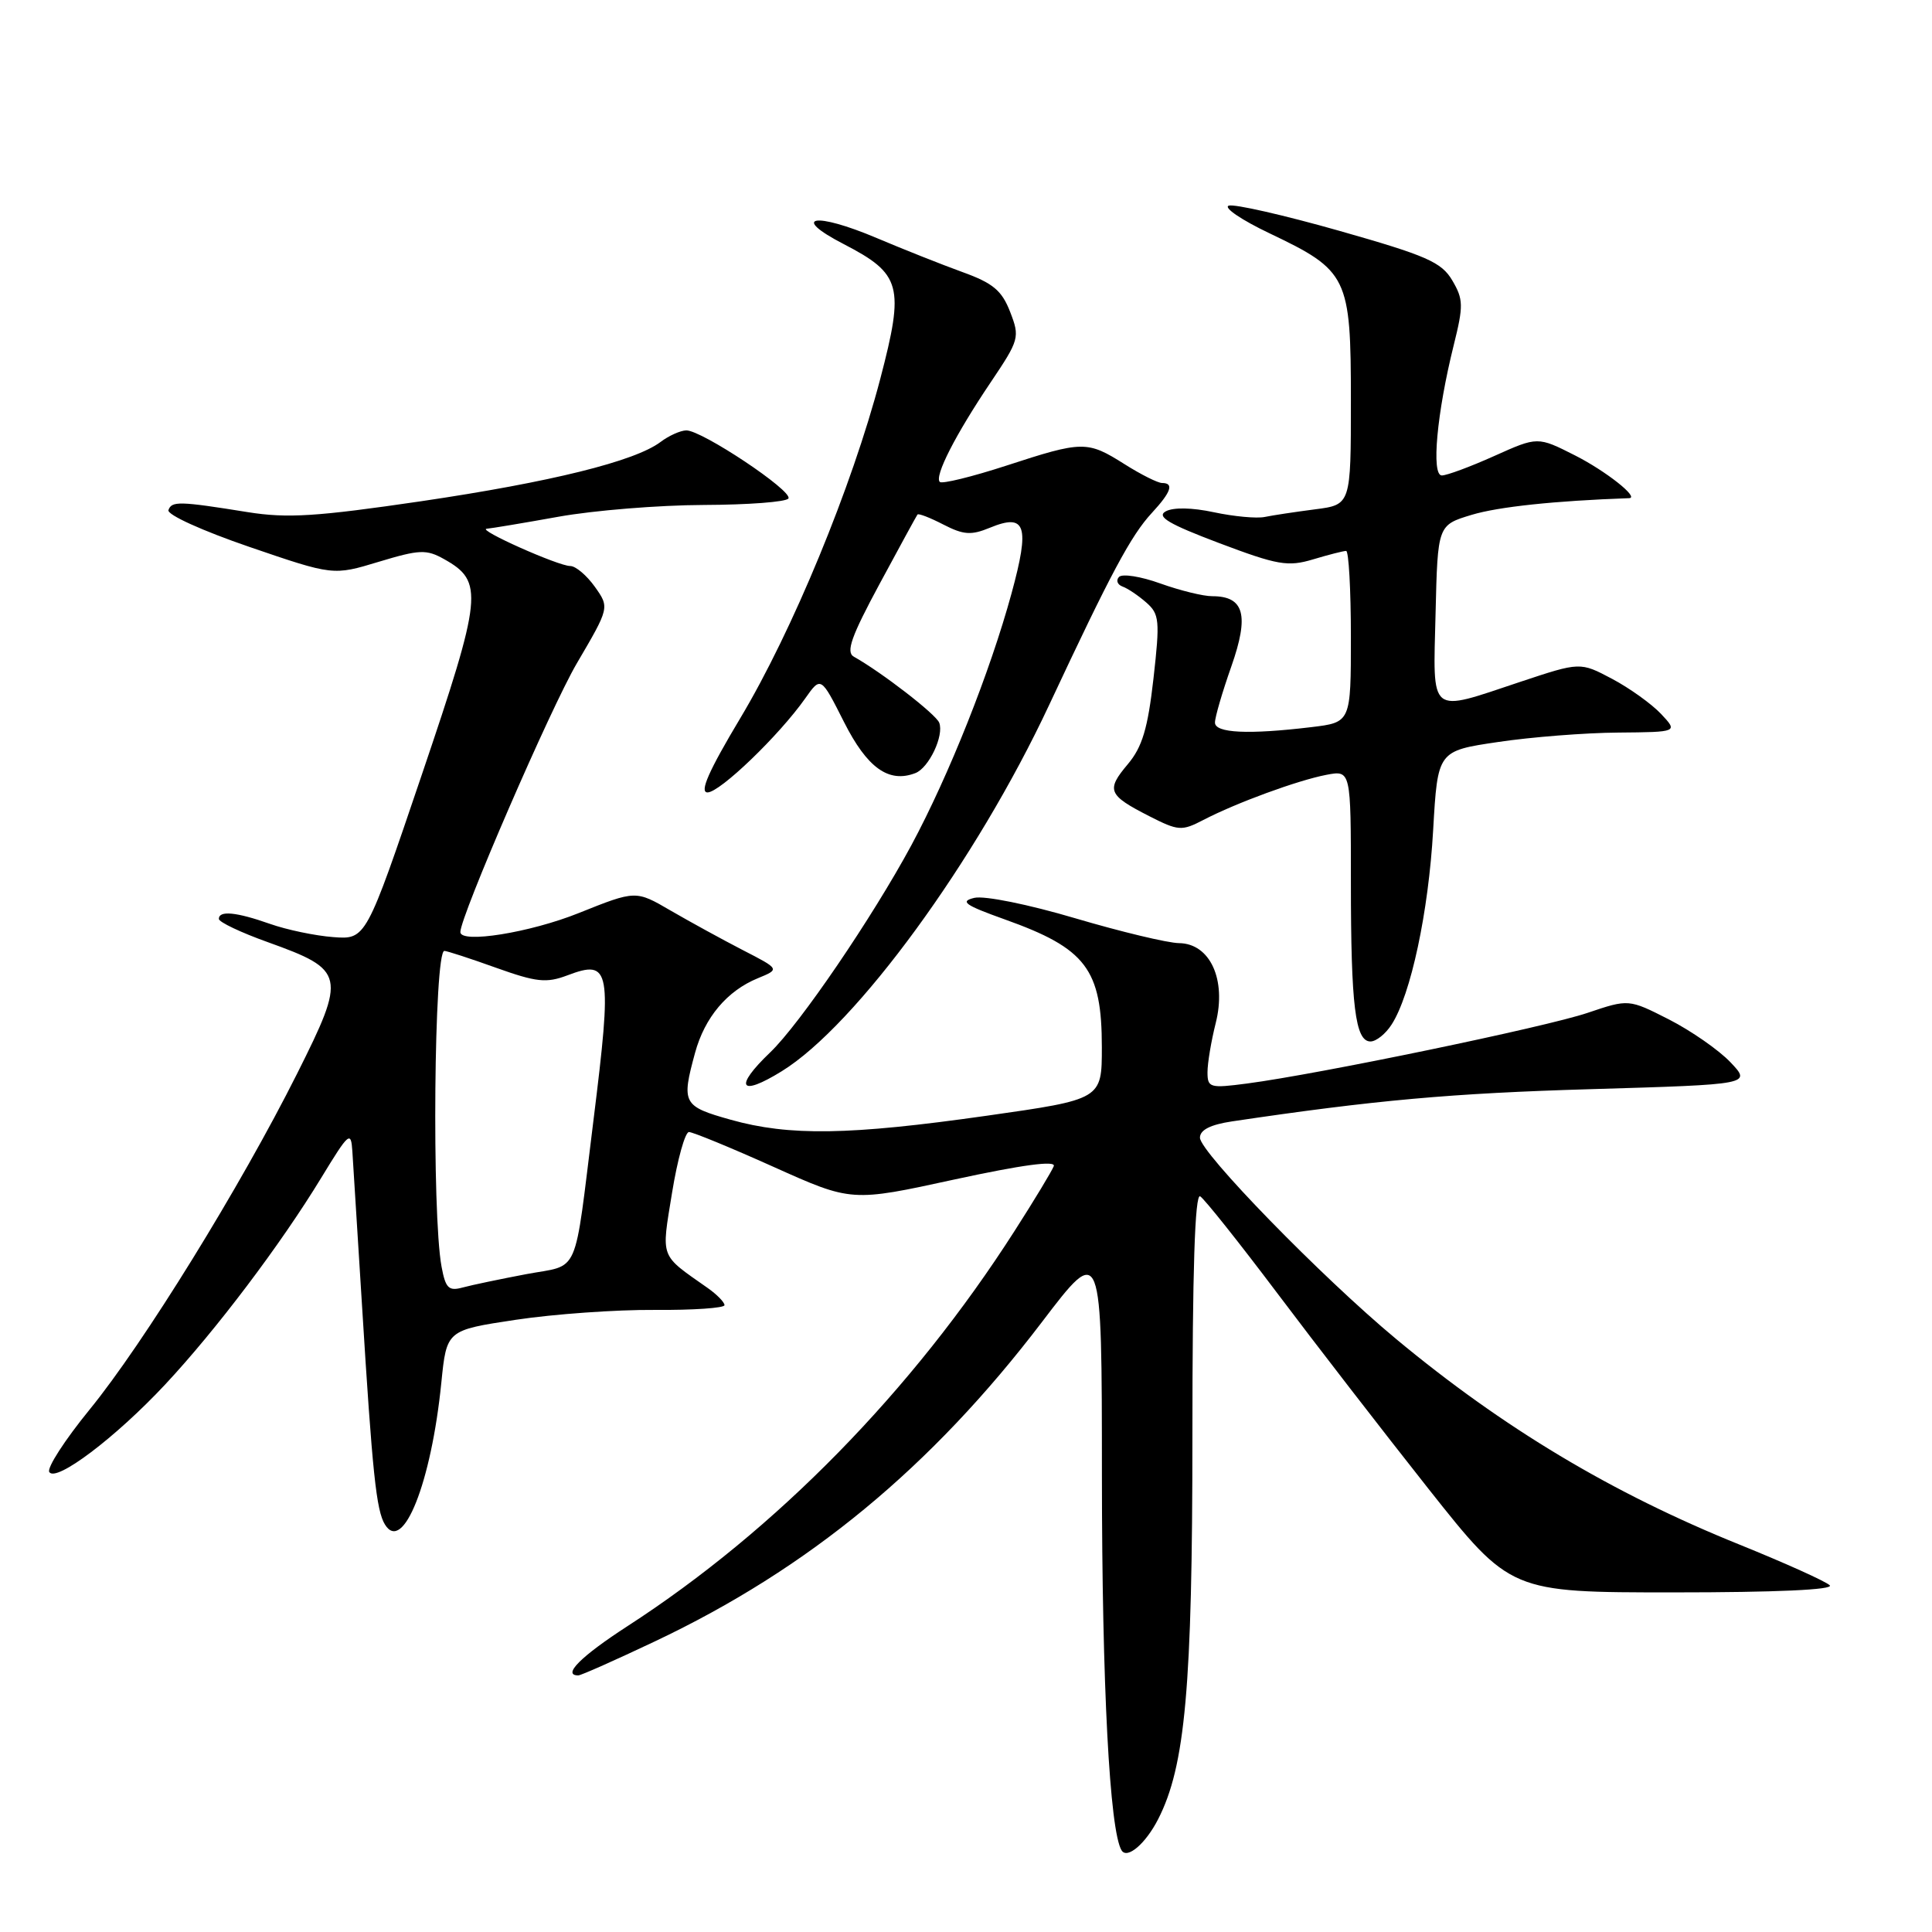 <?xml version="1.0" encoding="UTF-8" standalone="no"?>
<!DOCTYPE svg PUBLIC "-//W3C//DTD SVG 1.1//EN" "http://www.w3.org/Graphics/SVG/1.1/DTD/svg11.dtd" >
<svg xmlns="http://www.w3.org/2000/svg" xmlns:xlink="http://www.w3.org/1999/xlink" version="1.1" viewBox="0 0 256 256">
 <g >
 <path fill="currentColor"
d=" M 153.45 241.07 C 157.06 234.04 158.00 223.51 158.00 190.33 C 158.00 168.41 158.33 158.09 159.03 158.52 C 159.59 158.86 164.18 164.63 169.22 171.32 C 174.26 178.02 183.28 189.69 189.26 197.25 C 200.15 211.00 200.15 211.00 221.77 211.00 C 235.33 211.00 243.05 210.65 242.45 210.06 C 241.93 209.54 236.55 207.12 230.50 204.67 C 213.63 197.87 199.16 189.20 185.00 177.43 C 175.12 169.22 159.00 152.67 159.00 150.75 C 159.00 149.72 160.39 149.02 163.25 148.59 C 182.15 145.78 192.30 144.86 210.79 144.32 C 232.08 143.69 232.08 143.69 229.29 140.75 C 227.76 139.14 224.09 136.59 221.16 135.09 C 215.81 132.37 215.81 132.37 210.36 134.21 C 204.80 136.09 174.78 142.32 165.25 143.57 C 160.31 144.22 160.00 144.13 160.00 142.07 C 160.00 140.87 160.49 137.94 161.09 135.56 C 162.54 129.81 160.34 125.01 156.22 124.97 C 154.73 124.95 148.55 123.47 142.49 121.68 C 136.28 119.84 130.45 118.66 129.11 118.97 C 127.14 119.44 127.84 119.93 133.12 121.82 C 143.92 125.67 146.00 128.42 146.00 138.77 C 146.00 145.67 146.00 145.67 130.75 147.84 C 112.51 150.43 104.59 150.55 96.82 148.37 C 90.48 146.59 90.27 146.21 92.10 139.50 C 93.38 134.81 96.34 131.29 100.42 129.62 C 103.34 128.42 103.34 128.42 98.42 125.89 C 95.71 124.49 91.42 122.14 88.87 120.66 C 84.24 117.96 84.24 117.96 76.70 120.98 C 70.23 123.58 61.00 125.06 61.00 123.50 C 61.00 121.42 72.96 93.81 76.43 87.90 C 80.77 80.50 80.77 80.50 78.82 77.75 C 77.74 76.24 76.28 75.00 75.56 75.00 C 73.97 75.00 63.09 70.14 64.50 70.06 C 65.05 70.02 69.33 69.31 74.00 68.47 C 78.67 67.63 87.33 66.93 93.23 66.91 C 99.13 66.89 104.19 66.51 104.47 66.05 C 105.08 65.06 92.97 56.99 90.93 57.03 C 90.14 57.05 88.61 57.74 87.53 58.56 C 84.13 61.12 73.04 63.87 55.78 66.42 C 41.96 68.45 38.07 68.70 32.82 67.86 C 23.75 66.40 22.75 66.38 22.32 67.59 C 22.11 68.20 26.81 70.33 33.05 72.47 C 44.15 76.27 44.15 76.27 50.19 74.44 C 55.59 72.81 56.50 72.77 58.85 74.09 C 64.13 77.05 63.94 78.90 55.90 102.63 C 48.49 124.50 48.49 124.50 44.15 124.17 C 41.76 123.99 37.99 123.20 35.78 122.42 C 31.30 120.84 29.00 120.62 29.00 121.76 C 29.00 122.18 31.93 123.57 35.51 124.85 C 45.76 128.53 45.91 129.22 39.38 142.24 C 31.85 157.26 19.03 178.01 11.87 186.78 C 8.60 190.79 6.19 194.51 6.53 195.05 C 7.40 196.46 15.29 190.51 21.87 183.47 C 28.60 176.27 37.18 164.92 42.57 156.06 C 46.25 150.02 46.51 149.80 46.69 152.56 C 46.80 154.17 47.37 163.38 47.97 173.00 C 49.34 195.17 49.86 200.16 51.01 202.01 C 53.40 205.89 57.15 196.47 58.48 183.20 C 59.18 176.26 59.18 176.26 68.34 174.88 C 73.38 174.12 81.66 173.53 86.75 173.57 C 91.84 173.61 96.00 173.32 96.00 172.94 C 96.00 172.55 94.99 171.52 93.75 170.65 C 87.36 166.16 87.62 166.86 89.05 158.05 C 89.77 153.62 90.78 150.00 91.29 150.00 C 91.80 150.00 96.86 152.08 102.53 154.63 C 112.84 159.26 112.84 159.26 126.46 156.29 C 135.46 154.34 139.93 153.74 139.63 154.52 C 139.38 155.17 137.05 159.03 134.44 163.10 C 120.88 184.30 102.80 202.76 83.15 215.47 C 76.96 219.48 74.44 222.00 76.63 222.00 C 76.98 222.00 81.55 219.97 86.78 217.49 C 107.15 207.85 123.40 194.43 138.06 175.18 C 146.00 164.75 146.00 164.75 146.01 195.62 C 146.02 223.28 147.03 242.63 148.62 245.19 C 149.36 246.38 151.79 244.31 153.45 241.07 Z  M 103.59 141.94 C 113.44 135.86 129.37 114.04 139.01 93.43 C 147.22 75.89 149.86 70.95 152.64 67.95 C 155.19 65.19 155.59 64.00 153.98 64.00 C 153.42 64.00 151.18 62.88 149.00 61.50 C 144.07 58.39 143.48 58.39 133.34 61.70 C 128.79 63.18 124.82 64.15 124.53 63.86 C 123.78 63.12 126.61 57.58 131.27 50.66 C 135.07 45.01 135.15 44.69 133.85 41.33 C 132.75 38.49 131.58 37.51 127.50 36.04 C 124.75 35.04 119.66 33.02 116.19 31.55 C 107.94 28.05 104.63 28.64 111.79 32.34 C 119.44 36.30 119.87 37.87 116.64 50.20 C 112.89 64.50 104.99 83.65 98.07 95.20 C 93.91 102.15 92.65 105.00 93.75 105.00 C 95.39 105.00 103.23 97.46 106.69 92.55 C 108.77 89.60 108.77 89.60 111.84 95.68 C 114.91 101.76 117.76 103.80 121.29 102.44 C 123.08 101.76 125.12 97.46 124.45 95.76 C 124.02 94.64 116.81 89.07 113.13 87.01 C 112.06 86.40 112.81 84.31 116.55 77.37 C 119.18 72.49 121.44 68.35 121.57 68.18 C 121.71 68.00 123.25 68.60 125.01 69.51 C 127.68 70.88 128.69 70.95 131.16 69.93 C 135.94 67.96 136.49 69.64 134.03 78.64 C 131.18 89.07 125.73 102.76 120.76 112.00 C 115.59 121.58 106.00 135.67 102.05 139.45 C 97.20 144.09 98.00 145.40 103.59 141.94 Z  M 184.40 135.75 C 186.94 131.81 189.29 120.83 189.90 110.00 C 190.50 99.50 190.50 99.50 198.50 98.32 C 202.90 97.66 210.07 97.10 214.42 97.07 C 222.35 97.00 222.35 97.00 220.09 94.59 C 218.84 93.27 215.93 91.18 213.61 89.95 C 209.38 87.71 209.38 87.71 201.44 90.35 C 189.20 94.43 189.89 94.98 190.22 81.29 C 190.50 69.58 190.50 69.58 195.00 68.22 C 198.55 67.15 205.98 66.36 215.87 66.01 C 217.27 65.96 212.78 62.41 208.69 60.34 C 203.75 57.84 203.75 57.84 198.00 60.42 C 194.84 61.84 191.71 63.00 191.05 63.00 C 189.63 63.00 190.39 54.71 192.63 45.72 C 193.93 40.50 193.91 39.66 192.43 37.15 C 191.00 34.73 189.03 33.87 177.45 30.58 C 170.12 28.50 163.53 27.00 162.81 27.25 C 162.09 27.51 164.53 29.16 168.23 30.92 C 178.61 35.87 179.00 36.66 179.00 53.07 C 179.00 66.88 179.00 66.88 174.25 67.49 C 171.64 67.83 168.63 68.28 167.58 68.50 C 166.52 68.72 163.50 68.44 160.87 67.88 C 157.95 67.25 155.45 67.21 154.46 67.76 C 153.21 68.46 154.87 69.44 161.54 71.96 C 169.30 74.89 170.65 75.12 173.99 74.12 C 176.05 73.50 178.02 73.00 178.37 73.00 C 178.71 73.00 179.00 78.11 179.00 84.36 C 179.00 95.72 179.00 95.72 173.75 96.35 C 165.42 97.35 161.00 97.14 160.99 95.75 C 160.98 95.06 161.96 91.71 163.16 88.30 C 165.55 81.50 164.87 79.00 160.63 79.00 C 159.46 79.01 156.37 78.25 153.77 77.32 C 151.17 76.38 148.70 75.99 148.27 76.45 C 147.85 76.90 148.06 77.47 148.74 77.72 C 149.42 77.96 150.83 78.91 151.88 79.83 C 153.63 81.36 153.71 82.21 152.84 89.92 C 152.09 96.52 151.36 98.98 149.44 101.26 C 146.54 104.70 146.81 105.35 152.27 108.14 C 156.14 110.11 156.58 110.14 159.45 108.65 C 163.81 106.38 171.95 103.40 175.75 102.67 C 179.00 102.05 179.00 102.05 179.00 116.90 C 179.00 133.31 179.58 138.00 181.60 138.00 C 182.35 138.00 183.61 136.99 184.40 135.75 Z  M 58.51 167.85 C 57.20 160.84 57.51 126.00 58.88 126.00 C 59.22 126.00 62.30 127.00 65.72 128.23 C 71.09 130.15 72.39 130.29 75.18 129.24 C 80.91 127.07 81.14 128.31 78.63 148.50 C 76.00 169.59 76.93 167.48 69.74 168.83 C 66.31 169.48 62.52 170.27 61.31 170.60 C 59.45 171.11 59.04 170.70 58.51 167.85 Z "/>
</g>
</svg>